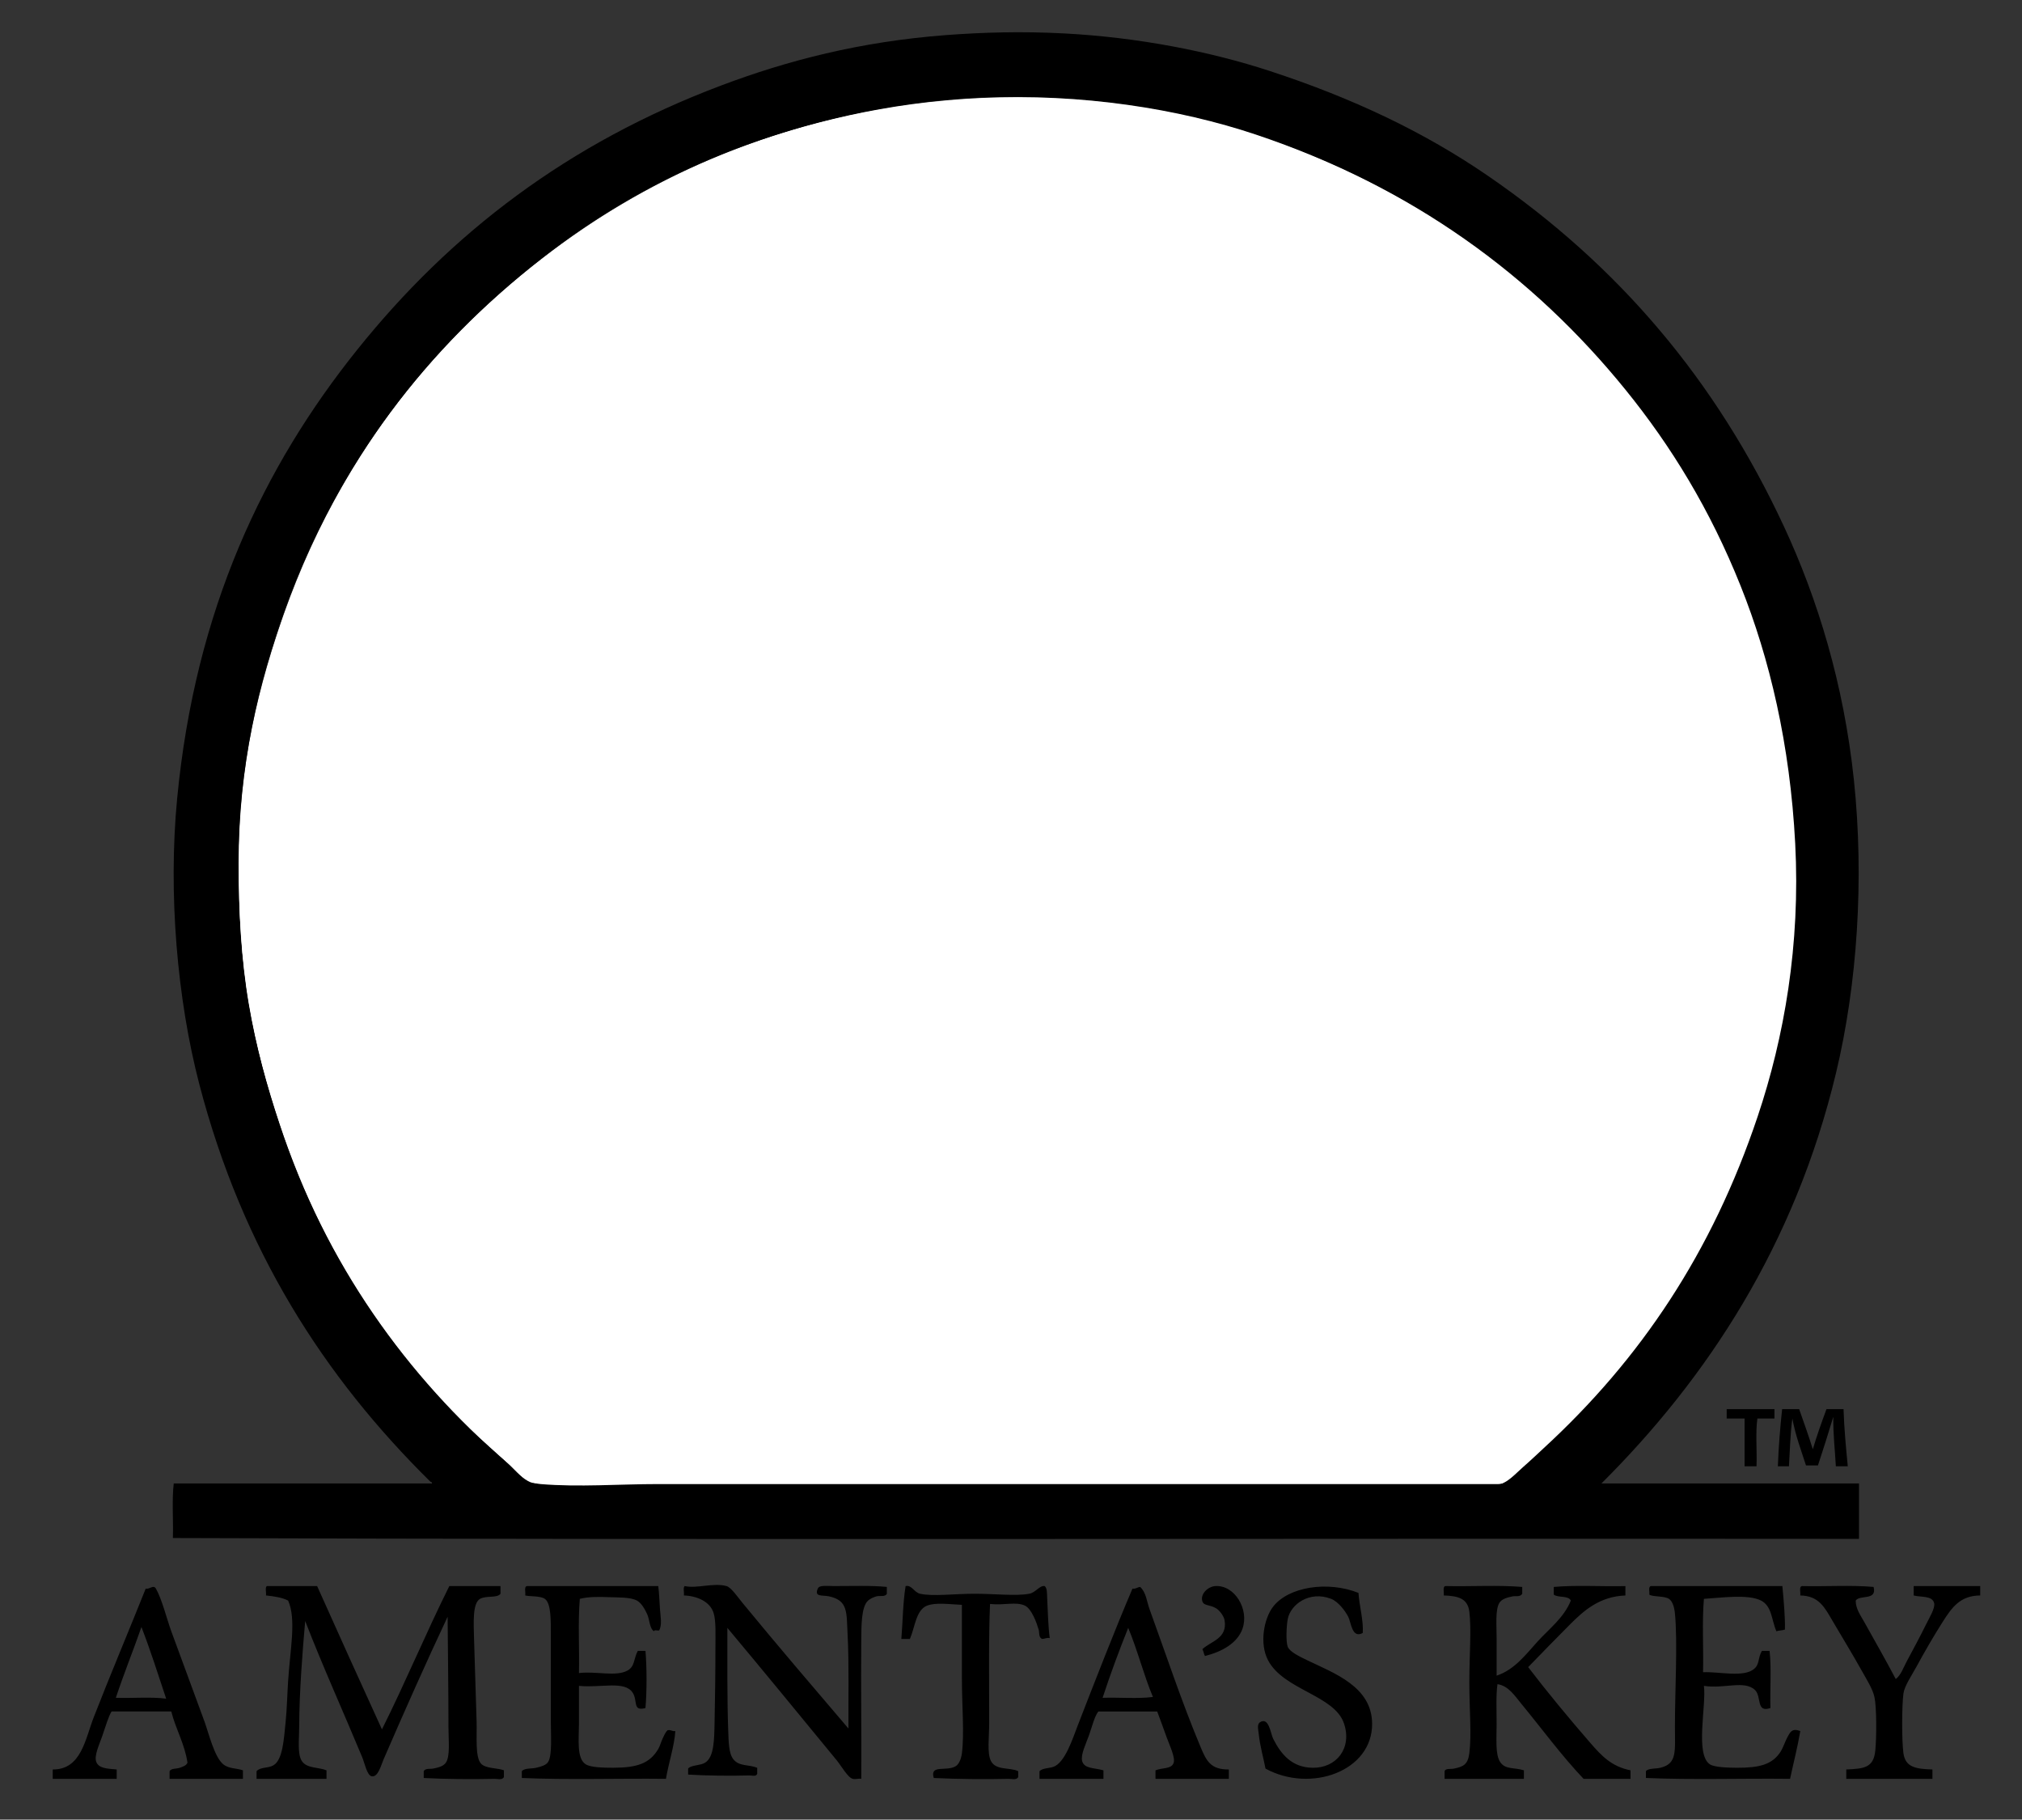 <?xml version="1.0" encoding="utf-8"?>
<!-- Generator: Adobe Illustrator 14.0.0, SVG Export Plug-In . SVG Version: 6.00 Build 43363)  -->
<!DOCTYPE svg PUBLIC "-//W3C//DTD SVG 1.1//EN" "http://www.w3.org/Graphics/SVG/1.1/DTD/svg11.dtd">
<svg version="1.1" id="Layer_1" xmlns="http://www.w3.org/2000/svg" xmlns:xlink="http://www.w3.org/1999/xlink" x="0px" y="0px"
	 width="569px" height="512px" viewBox="0 0 569 512" enable-background="new 0 0 569 512" xml:space="preserve">
<rect x="0" y="0" width="569" height="512" fill="#333333" stroke="none"/>
<path fill="#FFFFFF" d="M422.757,417.455c-77.89,0.003-158.605-0.003-237.36,0c-11.249,0.001-22.372,0.805-33.12,0
	c-1.195-0.089-2.142,0.068-3.12-0.239c-1.99-0.628-3.812-3.257-5.76-5.04c-5.567-5.097-11.735-10.188-16.56-15.359
	c-21.055-22.572-37.191-47.5-48-80.16c-3.53-10.665-6.776-21.797-8.88-33.84c-2.168-12.412-2.88-26.078-2.88-39.84
	c0-27.817,5.813-50.825,13.44-71.76c15.127-41.52,39.698-73.637,72.24-98.64c28.287-21.733,62.265-37.878,106.08-43.44
	c3.125-0.396,6.337-0.688,9.6-0.96c31.297-2.606,63.006,2.659,86.879,10.56c21.787,7.211,41.123,17.541,57.841,29.52
	c33.958,24.333,60.438,56.894,76.56,97.92c8.356,21.268,14.021,44.72,15.12,72.241c1.66,41.533-9.354,78.623-23.521,106.8
	C466.77,374.148,446.523,397.586,422.757,417.455z M332.037,111.695c-5.641,8.421-12.502,16.752-11.521,30.24
	c0.61,8.381,5.061,13.955,11.28,19.44c5.397,4.759,11.672,10.185,15.84,15.12c8.826,10.45,17.563,25.515,17.521,44.4
	c-0.044,19.705-10.06,32.818-20.882,43.439c-9.578,9.402-20.614,17.07-31.68,24.48c-1.584,1.061-3.27,2.174-4.56,3.6
	c17.224,7.816,28.649,21.43,30.239,44.88c26.699-10.421,38.871-35.367,70.319-41.04c-3.09-3.232-7.119-6.203-5.76-12.479
	c2.367-10.93,15.749-19.701,22.56-25.68c-4.842-2.397-7.958-7.515-8.398-13.681c-0.553-7.711,1.789-12.676,5.04-17.281
	c2.714-3.846,5.992-6.867,8.64-9.6c-18.264-3.659-5.615-29.551-3.359-42c-4.347,2.774-7.805,9.795-11.761,12.96
	c0.054-12.916,0.622-23.752-1.199-33.6c-0.918-4.967-2.569-9.001-4.561-12.96c-1.98-3.941-4.649-7.547-6.24-11.52
	c-1.51-3.774-1.965-8.635-2.88-12.72c-2.264-0.14-2.321,3.289-5.039,3.12c-1.646-0.103-2.369-1.993-3.601-3.6
	c-3.192-4.165-6.974-8.662-9.841-12.24c-4.862-6.068-8.948-11.63-12.959-16.32c-13.905,1.417-18.325-8.709-25.922-14.4
	c-0.146,0.014-0.283,0.036-0.238,0.24C346.572,90.521,338.676,101.781,332.037,111.695z M201.237,88.896
	c-6.493,8.781-15.404,19.259-22.56,28.56c-1.319,1.715-2.047,3.533-3.84,3.6c-2.611,0.098-2.752-2.721-4.56-3.12
	c-1.574,5.78-2.168,10.859-4.8,15.6c-2.515,4.53-5.119,8.777-6.96,13.68c-3.968,10.563-3.986,26.964-3.36,42
	c-3.054-2.924-5.554-7.12-8.16-10.32c-0.81-0.994-1.842-2.714-3.36-2.4c0.082,8.523,6.508,17.799,6.48,27.6
	c-0.022,7.938-4.529,11.949-10.32,14.4c8.636,4.872,18.611,21.399,11.52,34.08c-1.499,2.68-3.959,4.355-6,6.48
	c7.542,5.273,21.591,15.063,22.56,26.639c0.342,4.089-1.302,6.339-3.12,7.921c-0.72,0.627-2.13,1.026-2.4,2.399
	c1.659,0.981,3.573,1.211,5.28,1.68c12.747,3.496,22.061,10.451,31.2,17.521c10.447,8.081,20.089,17.381,33.6,22.319
	c1.293-23.826,13.264-36.976,30.24-45.12c-1.134-1.339-2.693-1.993-4.08-2.88c-10.444-6.679-19.693-13.361-28.56-21.601
	c-9.886-9.185-19.471-19.317-23.04-34.319c-6.411-26.946,8.498-49.063,20.88-62.16c4.577-4.841,10.371-8.493,15.12-13.68
	c3.244-3.544,6.424-8.646,6.96-14.4c1.472-15.806-6.568-23.194-12.48-32.4c-5.011-7.803-10.199-16.023-10.8-26.88
	c-0.166-2.992,0.484-5.472,0.24-8.64c-0.241,0.001-0.286-0.194-0.48-0.24C219.349,80.931,214.655,90.31,201.237,88.896z
	 M279.717,155.375c-0.014-0.146-0.036-0.284-0.24-0.24c-1.628-0.783-2.981-2.099-4.56-3.12c-1.341-0.867-3.099-2.217-4.8-1.92
	c0.606,4.294,1.739,8.282,4.08,11.28c2.399,3.071,6.381,4.783,7.92,8.4c-1.339-0.821-1.818-2.502-4.081-2.4
	c-3.635,9.559,7.927,10.509,10.56,16.32c0.971,2.141,1.336,6.449-0.479,9.12c-0.592,0.869-2.124,0.931-1.92,2.16
	c1.921,0.558,4.878,0.081,7.199,0.24c-1.727-8.771-4.191-18.775-6.479-28.8c-2.985-13.078-5.015-26.576-16.8-30.24
	c-1.19,4.234-1.13,9.402,0.96,12c2.463,3.061,7.973,3.134,8.88,7.2C279.877,155.375,279.797,155.375,279.717,155.375z
	 M274.197,206.735c3.462,0.773,6.274-1.05,6-4.8C276.746,201.216,274.159,203.19,274.197,206.735z M335.396,342.335
	c1.051-18.964-6.336-30.821-16.561-40.319c-9.006-8.367-22.188-13.738-36.96-12.721c-16.833,1.161-30.089,10.305-37.92,22.08
	c-5.878,8.839-9.994,20.913-7.68,35.28c0.651,4.041,1.85,7.731,2.88,11.521c-26.88,0.561-54.8,0.08-82.08,0.239
	c0,10.32,0,20.641,0,30.96c3.2,0,6.4,0,9.6,0c0.154-3.926-0.313-8.472,0.24-12c1.921,0.158,4.478-0.317,6,0.24
	c0,3.92,0,7.84,0,11.76c3.68,0,7.36,0,11.04,0c0.154-3.926-0.313-8.472,0.24-12c1.973,0.107,4.407-0.246,6,0.24
	c0,3.92,0,7.84,0,11.76c3.2,0,6.4,0,9.6,0c0-6.319,0-12.64,0-18.96c15.68,0,31.36,0,47.04,0c9.567,10.475,22.664,18.809,41.04,18
	c14.539-0.639,25.251-7.011,32.88-14.64c1.201-1.202,2.567-2.965,3.6-3.36c2.382-0.914,6.707-0.051,10.08,0
	c11.113,0.17,22.521-0.226,32.16,0.24c-2.031,6.636-0.255,15.303,5.28,17.279c0.563-5.998,0.654-10.931,2.88-15.119
	c0.87-1.639,2.631-2.728,3.12-4.32c0.62-2.016,0.532-6.121,0-7.92c-0.507-1.714-2.256-3.146-3.12-5.04
	c-1.925-4.215-2.732-8.671-2.88-14.399c-5.383,2.043-7.595,10.508-5.28,17.279c-11.6-0.159-23.84,0.32-35.039-0.239
	C333.361,353.235,335.07,348.239,335.396,342.335z M374.757,345.216c0.444,6.105,2.337,11.092,5.761,14.399
	c5.815-3.944,10.418-9.019,12.721-16.8c2.3-7.778,1.609-17.139,6.238-23.28C383.572,320.132,373.598,329.278,374.757,345.216z
	 M398.757,327.455c-0.931,4.51-2.138,8.742-2.16,14.16c4.814-1.831,11.693-3.029,18-1.92c3.533-3.027,6.136-6.985,8.16-11.521
	C414.217,328.476,405.764,322.885,398.757,327.455z M395.396,344.735c-0.691,2.188-2.07,3.688-2.641,6
	c2.958-1.25,5.516-2.453,9.12-2.641c7.636-0.396,13.655,4.321,18.24,7.439c2.867-2.172,5.274-4.806,6.72-8.399
	C420.284,341.468,404.159,340.175,395.396,344.735z M400.438,350.735c-9.457,0.977-11.781,9.064-19.681,12c0,1.68,0,3.359,0,5.04
	c7.882,3.386,10.728,11.807,21.12,12.239c11.704,0.487,17.321-7.83,22.8-14.88C418.635,358.419,413.168,349.421,400.438,350.735z
	 M374.757,391.775c1.202,12.322,11.905,18.511,24.24,19.439c0.269-0.023,0.373,0.35,0.479,0c-0.146-0.014-0.283-0.036-0.238-0.24
	c-4.444-6.295-3.593-15.557-6.001-23.279c-2.332-7.484-6.988-13.016-12.961-16.561C376.136,375.81,373.939,383.396,374.757,391.775z
	 M419.396,375.216c-3.132,3.358-9.055,6.739-15.12,7.199c-4.127,0.313-7.661-0.786-11.521-2.16c0.889,1.753,1.787,3.493,2.4,5.521
	c8.497,4.56,26.231,3.872,31.68-2.88C424.682,380.011,423.106,376.546,419.396,375.216z M398.757,403.295
	c7.214,4.503,16.207-1.414,24-0.72c-0.938-2.317-2.023-4.288-3.6-6.479c-1.019-1.415-3.093-4.656-5.04-5.04
	c-1.372-0.271-3.118,0.46-4.562,0.479c-4.511,0.061-9.484-1.354-13.438-2.399C397.215,393.637,397.494,398.958,398.757,403.295z"/>
<g>
	<path fill="#F9F631" stroke="#000000" d="M239.97,358.48c-0.065,0.005-0.124,0.02-0.192,0.02c0.022,0.087,0.046,0.175,0.063,0.26
		h-82.08v30h8.4c0.16-3.92-0.318-8.478,0.24-12h7.2v12h9.84c0.16-3.92-0.318-8.478,0.24-12c2.322,0.16,5.28-0.314,7.2,0.24v11.76
		h8.4V369.8h47.445c0.02-0.047,0.04-0.093,0.063-0.14C244.039,366.273,241.742,362.52,239.97,358.48L239.97,358.48z M377.359,360.68
		c-0.286-1.174-1.657-2.428-2.399-3.84c-2.228-4.245-3.253-9.058-3.601-15.12c-3.215,2.045-5.633,7.41-5.039,12.723
		c0.175,1.557,1.103,2.909,0.959,4.317h-35.406c-0.471,0.168-0.965,0.13-1.418-0.05c-1.705,3.836-3.862,7.43-6.454,10.673
		c0.229,0.104,0.42,0.25,0.59,0.412c2.597-0.794,7.397,0.006,10.772,0.006c11.052,0,22.394-0.191,32.16,0.24
		c-2.645,6.03-0.523,14.4,3.84,17.04c0.437-5.716,1.14-10.432,3.119-14.64c0.824-1.75,2.511-2.926,2.881-4.563
		c0.369-1.647,0.334-5.826,0-7.2L377.359,360.68L377.359,360.68z"/>
	<path fill="#FFA500" stroke="#FFFF00" d="M442.16,253.16c-8.914-0.43-17.65-1.645-18.72-9.36c-0.744-5.383,1.737-9.284,3.84-12.72
		c4.937-8.075,13.082-16.386,21.6-19.2c-2.174-2.615-5.613-3.387-10.56-3.84c-3.641-0.333-10.632,0.417-12.48-1.92
		c-2.437-3.086,0.99-9.63,2.16-12.96c4.83-13.722,2.644-33.34-0.72-46.8c0.015,7.746-2.138,13.483-5.04,17.76
		c-0.979,1.44-1.98,2.893-3.12,3.84c0.125-14.916-3.332-24.825-9.12-34.32c-2.67-4.383-5.4-9.353-6.478-15.36
		c-1.082-6.032-0.785-12.848,0.237-20.16c-5.021,2.177-8.729,7.75-11.277,13.2c-9.961-11.282-18.99-24.887-27.36-37.44
		c-1.192-1.79-2.278-3.666-3.84-5.04c0.952,1.94,1.663,3.632,2.399,6.48c0.396,1.53,1.826,6.045-0.959,6.72
		c-2.135,0.516-5.664-2.243-7.201-3.36c-6.42-4.664-11.352-10.87-16.319-15.84c-6.786-6.786-12.943-13.924-19.681-20.16
		c-0.336-0.312-1.062-1.8-1.199-0.72c4.783,9.572,8.587,19.013,11.76,29.76c1.061,3.59,2.4,7.36,2.4,11.521
		c0,5.75-2.178,10.44-4.563,14.88c-2.357,4.397-4.82,8.197-7.438,12.24c-5.271,8.135-10.811,16.122-11.521,27.6
		c-0.464,7.446,1.13,13.788,3.84,18.48c5.65,9.788,14.993,14.836,22.32,23.28c3.398,3.92,7.51,8.806,8.641,14.4
		c2.566,12.708-6.453,23.464-12.721,28.8c-7.038,5.992-15.643,10.494-27.602,10.08c-5.049-3.757-7.438-8.988-6.722-16.32
		c0.421-4.31,1.729-8.45,1.199-12.72c-0.106-0.865-0.414-2.108-0.72-2.88c-0.782-1.977-3.367-3.782-4.08-5.52
		c-0.122-0.298-0.229-0.662-0.327-1.056h-6.515c-2.099,0.466-4.238,0.158-6.118,0.576c-2.636,0.585-5.506,2.386-7.2,4.08
		c-2.673,2.673-4.396,6.537-4.32,12c-3.48,2.815-3.024,10.16,0.48,12.72c-0.027-3.782,2.274-6.032,4.56-7.2
		c1.172-0.6,2.52-0.59,3.84-1.2c3.543-1.638,6.008-6.045,9.36-5.52c0.523,3.272-1.673,5.617-3.36,7.68
		c-3.635,4.445-7.516,7.618-12.48,11.04c-2.12,1.462-5.33,4.007-7.44,4.32c-3.036,0.45-7.51-1.18-10.8-2.4
		c-9.585-3.553-17.34-10.15-21.84-18c-2.158-3.768-4.425-8.946-4.32-14.4c0.13-6.64,3.79-11.987,7.44-16.56
		c3.697-4.632,8.02-8.503,12-12c8.51-7.472,16.863-15.22,15.84-31.68c-0.7-11.305-6.483-19.825-11.52-27.6
		c-5.045-7.792-12-16.18-12-27.12c0-3.9,1.114-7.968,2.16-11.521c3.11-10.55,7.776-20.917,12-29.76
		c-0.313-0.757-1.093,0.382-1.2,0.48c-0.416,0.382-0.814,1.048-1.2,1.44c-6.35,6.48-12.06,12.54-18.48,18.96
		c-5.044,5.045-10.14,11.252-16.32,15.84c-1.468,1.09-5.247,4.054-7.44,3.36c-2.393-0.758-1.2-5.147-0.72-6.96
		c0.717-2.707,1.97-4.73,2.16-6.48c-9.493,13.343-18.394,28.422-28.8,40.56c-0.606,0.71-1.23,1.93-2.4,1.92
		c-1.983-4.63-5.398-9.743-9.36-12.24c-0.264-0.167-1.266-1.203-1.68-0.48c1.063,7.208,1.31,13.958,0.24,19.92
		c-1.077,6.01-3.813,10.985-6.48,15.36c-5.817,9.547-9.27,19.513-9.12,34.56c-1.912-2.826-4.52-5.413-6-8.88
		c-1.61-3.78-1.46-8.17-2.4-12.96c-1.573,10.373-4.13,20.937-3.36,33.36c0.27,4.304,1.427,9.47,2.88,13.68
		c1.07,3.095,4.826,9.994,2.16,12.96c-1.88,2.093-9.014,1.342-12.48,1.68c-4.936,0.48-8.35,1.22-10.56,3.84
		c5.43,1.667,11.085,6.078,15.84,11.28c4.46,4.88,9.01,10.876,9.6,17.76c0.905,10.525-9.288,11.77-18.96,12.24
		c2.63,2.377,5.822,4.486,9.12,6.96c6.282,4.71,12.54,9.45,18,15.12c2.566,2.662,5.9,6.168,6.48,10.32
		c0.684,4.871-2.717,5.627-6,7.68c-5.132,3.209-9.33,6.664-10.32,13.68c5.298-1.471,10.073-3.059,16.8-2.641
		c17.18,1.065,26.903,12.044,37.68,20.881c11.517,9.439,22.89,16.44,36.38,22.273c-0.48-2.746-0.746-5.563-0.746-8.444
		c0-19.87,11.934-36.96,29.073-44.647c0.352-0.762,1.065-1.343,2.16-1.343c0.292,0,0.548,0.053,0.787,0.127
		c5.407-2.017,11.26-3.126,17.378-3.126c27.283,0,49.399,21.934,49.399,48.99c0,2.807-0.26,5.55-0.72,8.227
		c0.16-0.015,0.324-0.014,0.486,0.005c13.526-5.694,24.946-12.765,36.438-22.062c10.979-8.883,20.156-19.91,37.681-20.881
		c6.634-0.366,11.313,1.173,16.562,2.641c-0.097-4.384-2.483-6.477-4.32-9.12c-1.997-1.498-3.71-3.002-6.239-4.56
		c-3.074-1.896-6.421-2.895-5.761-7.92c0.469-3.563,3.794-7.291,6.48-10.08c2.933-3.045,5.6-5.44,8.64-7.92
		c5.898-4.813,12.33-8.86,17.76-13.44C441.597,253.952,443.021,253.544,442.16,253.16L442.16,253.16z"/>
	<path stroke="#000000" d="M274.88,206.12c0.37-2.512,1.666-4.095,4.8-3.84C279.557,205.036,278.04,206.398,274.88,206.12z"/>
	<path fill="#00FF00" stroke="#000000" d="M274.88,206.12c3.16,0.278,4.677-1.084,4.8-3.84
		C276.546,202.025,275.25,203.608,274.88,206.12z"/>
	<path fill="#FF0000" stroke="#000000" d="M292.16,191.48c-2.21-9.92-4.278-19.83-6.48-29.04
		c-2.575-10.782-4.538-21.596-15.118-25.68c-1.176,3.796-0.725,8.16,0.96,10.56c2.238,3.19,9.128,3.733,9.12,8.88
		c-2.508-1.27-5.25-3.343-7.68-4.8c-0.846-0.506-2.157-1.574-2.4-0.96c1.336,5.284,2.778,9.376,6,12.24
		c2.876,2.557,5.813,5.095,7.2,8.4c-2.255-0.485-3.46-3.234-5.28-3.36c-2.854,8.99,8.374,9.99,10.8,15.84
		c1.165,2.813,0.667,7.49-1.2,10.32c-0.592,0.3-1.193,0.49-1.8,0.625h6.513C292.559,193.562,292.372,192.429,292.16,191.48
		L292.16,191.48z"/>
</g>
<path d="M450.654,417.4h72.479V433c-158.084-0.16-316.793,0.32-474.482-0.24c0.156-5.043-0.314-10.715,0.24-15.357h72.24
	c0.79,0.176,0.367-0.479,0-0.48c-29.918-29.49-52.862-65.155-65.04-111.84c-6.21-23.813-8.81-53.614-6.24-80.4
	c5.118-53.33,24.396-93.488,50.64-126.24c26.424-32.974,59.397-58.16,102.48-74.4c18.61-7.013,39.03-12.322,63.12-14.16
	c10.517-0.8,21.517-1.1,33.36-0.478c20.943,1.098,41.191,5.11,57.84,10.56c23.574,7.72,43.547,17.234,61.44,29.52
	c36.813,25.275,64.147,57.522,83.277,98.64c9.51,20.442,16.836,44.37,19.683,71.28c2.947,27.926,0.963,57.55-5.04,82.562
	C505.025,350.422,480.365,387.814,450.654,417.4L450.654,417.4z M494.334,314.2c7.127-22.162,11.873-49.023,10.56-76.8
	c-1.3-27.536-6.917-51.138-15.355-72.24c-16.478-41.174-42.926-73.03-77.28-97.68c-16.773-12.04-36.188-21.93-58.08-29.28
	c-24.332-8.17-56.188-12.97-87.602-10.08c-9.74,0.895-18.747,2.37-27.6,4.32c-34.495,7.596-62.862,21.7-86.88,40.56
	c-31.94,25.08-56.926,57.163-71.76,98.16c-7.647,21.126-13.2,44.67-13.2,71.76c0,13.53,0.763,27.225,2.88,39.6
	c2.086,12.201,5.115,23.19,8.64,33.843c13.033,39.38,35.84,70.875,64.08,95.277c1.95,1.688,3.726,3.925,5.76,5.04
	c1.134,0.622,1.4,0.616,3.12,0.723c11.07,0.666,22.59,0,33.84,0h237.36C454.314,391.07,480.268,357.94,494.334,314.2L494.334,314.2z
	"/>
<g>
	<path d="M499.335,396.5v2.64h-4.8c-0.563,4-0.08,9.04-0.24,13.44h-3.36v-13.44h-5.04v-2.64H499.335L499.335,396.5z M506.295,396.5
		c1.313,3.73,2.643,7.438,3.84,11.28c1.145-3.898,2.488-7.593,3.84-11.28h4.803c0.18,5.58,0.691,10.825,1.197,16.08h-3.357
		c-0.25-4.63-0.783-8.979-0.72-13.92c-1.395,4.605-2.825,9.175-4.32,13.68h-3.36c-1.383-4.297-2.952-8.407-3.84-13.2
		c-0.592,4.208-0.676,8.925-0.96,13.44h-3.12c0.208-5.552,0.647-10.873,1.2-16.08H506.295L506.295,396.5z"/>
</g>
<path d="M75.08,446.28h14.16c6.04,13.479,12.112,26.928,18.24,40.317c6.596-13.164,12.385-27.136,18.96-40.317h14.4v2.16
	c-0.93,1.294-4.016,0.439-5.76,1.438c-2.13,1.218-1.808,6.673-1.68,11.28c0.22,7.938,0.5,15.365,0.72,23.279
	c0.12,4.266-0.436,9.818,1.2,11.761c1.253,1.482,4.81,1.229,6.48,1.92v1.92c-0.51,0.908-1.792,0.462-2.64,0.479
	c-6.11,0.129-13.88,0.099-19.92-0.239v-1.92c0.44-0.887,1.842-0.559,2.64-0.723c1.34-0.275,2.88-0.607,3.6-1.682
	c1.243-1.85,0.72-6.36,0.72-9.84c0-10.297-0.174-22.16-0.24-31.2c-5.988,12.723-12.114,26.485-18,40.08
	c-0.804,1.854-1.555,5.098-3.36,4.8c-1.323-0.218-2.008-3.757-2.64-5.28c-5.178-12.466-11.187-25.762-16.08-38.397
	c-0.715,7.979-1.68,20.303-1.68,29.521c0,3.646-0.56,7.854,0.72,9.842c1.394,2.16,4.65,1.704,6.96,2.641v2.399H72.2v-2.159
	c1.073-1.23,3.296-0.759,4.8-1.683c2.542-1.56,2.874-7.175,3.36-12c0.4-3.966,0.474-7.912,0.72-11.76
	c0.558-8.72,2.352-17.316,0-22.56c-1.694-0.866-3.918-1.202-6.24-1.44C74.992,448.112,74.53,446.69,75.08,446.28L75.08,446.28z
	 M148.28,446.28h36.96c0.242,1.958,0.33,4.253,0.48,6.479c0.14,2.087,0.658,4.438-0.24,6c-0.422,0.141-1.41-0.29-1.44,0.24
	c-1.3-0.834-1.182-3.164-1.92-4.8c-0.587-1.302-1.597-3.153-2.88-3.84c-1.837-0.985-5.176-0.858-7.92-0.96
	c-2.766-0.105-5.722-0.16-8.16,0.478c-0.553,6.487-0.085,13.995-0.24,20.88c4.734-0.6,10.425,1.104,13.68-0.72
	c2.11-1.182,1.66-3.258,2.88-5.521h2.16c0.398,4.811,0.398,11.272,0,16.08c-3.712,1.013-2.113-2.017-3.6-4.317
	c-2.24-3.471-8.896-1.302-15.12-1.92v10.8c0,4.142-0.716,9.645,1.92,11.277c1.426,0.888,4.933,0.961,7.68,0.961
	c6.714,0,10.31-1.184,12.72-5.278c0.508-0.862,0.785-2.007,1.2-2.88c0.398-0.837,0.775-1.833,1.44-2.4
	c0.988-0.187,1.23,0.37,2.16,0.24c-0.256,4.15-1.897,8.978-2.64,13.438c-13.44-0.157-27.52,0.32-40.56-0.237v-1.92
	c0.82-0.936,2.642-0.62,4.08-0.962c1.355-0.318,2.8-0.733,3.36-1.681c1.148-1.936,0.72-7.603,0.72-11.52v-24
	c0-3.945,0.142-9.052-1.68-10.32c-1.286-0.897-4.453-0.63-5.52-0.96C147.95,448.028,147.41,446.45,148.28,446.28L148.28,446.28z
	 M192.68,446.28c3.405,0.77,8.08-1.013,11.76,0c1.305,0.354,3.135,3.063,4.56,4.8c9.577,11.663,20.322,24.223,29.76,35.28
	c-0.065-7.663,0.194-18.125-0.24-26.4c-0.33-6.323,0.204-9.646-5.278-10.8c-1.84-0.387-4.165,0.256-3.12-2.16
	c0.455-1.054,2.4-0.72,4.56-0.72c4.967,0,10.62-0.19,14.88,0.237v1.923c-0.495,0.979-1.994,0.474-2.88,0.72
	c-0.83,0.229-1.788,0.647-2.4,1.2c-1.958,1.757-1.878,7.297-1.92,11.277c-0.132,12.593,0.1,27.537,0,38.88
	c-0.717-0.147-1.592,0.196-2.4,0c-1.38-0.336-3.172-3.593-4.56-5.277c-10.086-12.271-20.77-25.327-30.72-37.2
	c0.006,8.22-0.085,20.313,0.24,28.8c0.127,3.313,0.14,6.521,1.44,8.16c1.65,2.086,4.285,1.434,6.72,2.4v1.68
	c-0.276,0.905-1.513,0.462-2.16,0.479c-5.23,0.15-12.124,0.083-17.28-0.237v-1.683c0.73-1.02,3.458-0.819,4.8-1.68
	c2.498-1.595,2.543-6.33,2.64-11.28c0.13-6.576,0.24-13.945,0.24-20.88c0-3.67,0.188-7.568-0.48-9.84
	c-0.966-3.296-4.635-4.903-8.4-5.04c0.15-0.808-0.31-2.229,0.24-2.64L192.68,446.28L192.68,446.28z M293.96,446.28
	c0.761,0.512,0.66,2.208,0.72,3.357c0.174,3.354,0.264,7.79,0.721,11.28c-0.965-0.166-1.371,0.23-2.158,0.24
	c-1.04-0.48-0.695-1.762-0.963-2.643c-0.579-1.947-1.955-5.8-3.84-6.72c-2.48-1.217-5.877-0.036-9.837-0.479
	c-0.43,9.288-0.24,22.428-0.24,33.6c0,3.813-0.632,8.345,0.48,10.56c1.39,2.766,5.376,1.75,7.682,2.883v1.68
	c-0.486,0.908-1.833,0.46-2.642,0.479c-6.508,0.154-14.682,0.08-21.12-0.237c-1.185-3.94,3.627-1.692,6.24-3.36
	c0.888-0.563,1.495-2.11,1.68-3.6c0.706-5.662,0-13.395,0-20.88V451.56c-3.565-0.159-7.394-0.734-9.84,0.24
	c-3.108,1.24-3.368,6.125-4.8,9.36h-2.4c0.406-4.955,0.438-10.284,1.2-14.88c1.782-0.375,2.345,1.768,4.08,2.159
	c3.573,0.806,9.597,0,15.36,0c5.638,0,11.625,0.698,15.36,0C291.457,448.1,292.55,446.046,293.96,446.28L293.96,446.28z
	 M339.08,465.96c-0.322-0.557-0.396-1.362-0.721-1.92c2.41-2.303,7.108-2.95,6.24-8.16c-0.174-1.027-1.27-2.68-2.399-3.36
	c-1.738-1.045-3.41-0.635-3.841-1.92c-0.687-2.047,1.537-4.175,3.601-4.317c5.458-0.382,9.618,6.524,7.681,12
	C348.206,462.334,343.922,464.736,339.08,465.96L339.08,465.96z M382.282,448.2c0.245,3.755,1.457,7.817,1.2,11.28
	c-3.045,1.647-3.25-2.938-4.08-4.563c-0.934-1.813-2.897-4.295-4.803-5.04c-6.063-2.376-11.467,1.53-12.24,5.76
	c-0.323,1.774-0.555,6.146,0,7.683c0.527,1.453,3.361,2.798,5.521,3.84c7.601,3.663,18.118,7.397,18.24,17.76
	c0.157,13.422-17.25,19.67-30,12.72c-0.546-2.88-1.554-6.313-1.92-9.84c-0.103-0.976-0.507-2.41,0.239-3.12
	c2.615-1.859,3.115,3.12,3.84,4.563c2.248,4.463,5.313,8.048,11.041,8.16c6.805,0.136,11.22-5.573,8.88-12.479
	c-2.702-7.978-16.948-9.38-21.36-17.76c-2.529-4.807-1.117-11.846,1.44-15.12C362.614,446.492,373.6,444.746,382.282,448.2
	L382.282,448.2z M428.362,446.52v1.923c-0.597,0.987-1.857,0.563-2.643,0.72c-1.41,0.286-3.136,0.678-3.84,1.92
	c-1.12,1.973-0.722,6.271-0.722,9.84v10.563c5.076-1.683,8.238-5.997,11.52-9.603c3.246-3.563,7.45-6.731,9.36-11.52
	c-0.663-1.498-3.59-0.732-4.8-1.683v-2.157c6.242-0.563,13.518-0.083,20.16-0.24v2.64c-7.277,0.271-11.726,4.282-15.603,8.16
	c-3.96,3.96-7.846,7.994-11.76,12c5.29,6.922,11.45,14.372,17.52,21.36c3.14,3.607,5.921,6.604,11.28,7.68v2.4h-13.2
	c-6.135-6.447-11.707-14.053-17.52-21.12c-1.822-2.218-3.662-5.101-6.72-5.521c-0.433,2.916-0.24,7.246-0.24,11.278
	c0,4.109-0.395,8.43,0.96,10.56c1.43,2.26,3.85,1.519,6.72,2.4v2.398h-22.32v-2.158c0.28-0.862,1.616-0.51,2.643-0.723
	c2.54-0.522,3.918-1.083,4.318-4.317c0.674-5.393,0-12.131,0-19.92c0-7.73,0.625-14.903,0-19.921
	c-0.471-3.779-3.218-4.422-7.198-4.562c0.147-0.892-0.393-2.47,0.479-2.64C413.884,446.438,421.64,445.963,428.362,446.52
	L428.362,446.52z M464.6,446.28h36.965c0.354,3.81,0.817,8.777,0.72,12.237c-0.696,0.266-1.702,0.22-2.4,0.48
	c-1.41-3.244-1.218-7.043-4.317-8.64c-3.639-1.874-11.32-0.778-16.08-0.48c-0.555,6.407-0.085,13.834-0.24,20.64
	c4.585-0.197,11.464,1.568,14.398-0.96c1.572-1.354,0.992-3.06,2.159-5.04h2.16c0.558,4.887,0.083,10.8,0.24,16.08
	c-4.103,1.4-2.43-3.174-4.32-5.04c-2.93-2.896-8.72-0.294-14.397-1.197c0.72,5.579-2.547,19.271,1.68,22.079
	c1.313,0.868,5.378,0.951,7.68,0.961c6.173,0.018,9.9-0.86,12.24-4.563c0.71-1.12,1.229-2.813,1.92-4.08
	c0.753-1.37,1.26-2.574,3.602-1.68c-0.789,4.646-1.922,8.96-2.879,13.438c-13.438-0.157-27.521,0.32-40.561-0.237v-1.92
	c0.616-0.845,2.653-0.616,4.08-0.96c4.767-1.154,4.08-4.607,4.08-11.763c0-9.58,0.792-23.755,0-31.682
	c-0.173-1.714-0.675-3.41-1.682-4.08c-1.305-0.867-4.686-0.521-5.521-1.2C464.249,447.848,463.764,446.404,464.6,446.28
	L464.6,446.28z M527.24,446.52c1,3.963-3.83,2.093-5.038,3.843c-0.008,2.33,1.412,4.22,2.396,6
	c2.953,5.317,5.933,10.483,8.881,16.08c1.435-1.09,2.107-3.143,3.119-5.04c1.813-3.389,3.498-6.471,5.521-10.563
	c0.804-1.623,2.493-4.37,2.16-5.76c-0.524-2.188-3.78-1.606-5.763-2.16v-2.64h18.723v2.64c-5.61,0.06-7.908,3.27-10.563,7.44
	c-2.544,4-5.058,8.353-7.438,12.72c-1.313,2.408-3.295,5.268-3.603,7.438c-0.45,3.229-0.498,13.269,0,16.803
	c0.56,3.962,3.498,4.42,8.16,4.56v2.64h-24.24v-2.64c4.908-0.215,7.681-0.427,8.16-5.28c0.391-3.92,0.38-12.35-0.24-15.12
	c-0.516-2.31-2.188-4.907-3.6-7.438c-2.543-4.565-5.387-9.196-8.16-13.92c-2.227-3.79-3.842-7.12-9.12-7.2
	c0.15-0.89-0.39-2.47,0.48-2.64C513.724,446.438,521,445.963,527.24,446.52L527.24,446.52z M68.36,498.12v2.397H47.72v-2.157
	c0.49-0.874,1.876-0.595,2.88-0.96c0.893-0.327,1.813-0.59,2.16-1.44c-0.847-5.473-3.294-9.346-4.56-14.4H31.4
	c-0.903,1.438-1.66,4.16-2.64,6.96c-0.85,2.431-2.31,5.509-1.68,7.2c0.68,1.83,2.946,1.94,5.76,2.16v2.641h-18v-2.641
	c8.003,0.072,9.134-8.484,11.52-14.64C30.774,471.856,36.773,457.637,41,447c1.106,0.27,2.178-1.23,2.88,0
	c1.687,2.95,3.084,8.6,4.32,12c3.11,8.555,6.334,17.093,9.36,25.44c1.194,3.293,2.77,9.97,5.28,12
	C64.424,497.72,66.583,497.488,68.36,498.12z M32.6,477.72c4.644,0.156,9.915-0.313,14.16,0.24
	c-2.254-6.785-4.433-13.647-6.96-20.16C37.462,464.503,34.847,470.928,32.6,477.72z M320.84,446.52
	c1.697,1.521,1.86,4.097,2.641,6.24c4.557,12.521,9.021,26.057,14.399,38.88c1.597,3.807,2.81,6.309,7.92,6.24v2.64h-20.64v-2.397
	c1.998-0.786,4.3-0.334,5.04-1.92c0.707-1.508-1.063-5.03-1.921-7.438c-1.026-2.896-2.012-5.51-2.639-7.199H309.08
	c-1.072,1.354-1.68,4.006-2.641,6.722c-0.854,2.407-2.373,5.41-1.92,7.2c0.568,2.255,3.479,1.897,6,2.64v2.4h-18v-2.16
	c0.836-0.882,2.528-0.776,3.84-1.2c3.363-1.088,5.57-8.188,6.961-11.76c4.938-12.72,10.455-26.912,15.359-38.4
	c1.008,0.125,1.34-0.42,2.158-0.479L320.84,446.52L320.84,446.52z M310.279,477.72c4.641-0.16,9.921,0.32,14.16-0.237
	c-2.604-6.193-4.352-13.25-6.959-19.44C314.92,464.44,312.486,470.966,310.279,477.72z"/>
<path fill="#CCCCCC" stroke="#000000" d="M334.96,338.72c0-27.055-22.116-48.987-49.399-48.987
	c-27.283,0-49.398,21.936-49.398,48.988c0,2.883,0.267,5.702,0.748,8.448c0.033,0.015,0.065,0.03,0.1,0.044
	c0.06,0.71,0.18,1.402,0.32,2.087c0.1,0.442,0.198,0.886,0.31,1.324c0.616,2.307,1.504,4.446,2.094,6.38
	c2.092,5.152,5.04,9.87,8.673,13.98c3.68,3.965,7.673,7.354,12.262,10.042c0.172,0.1,0.345,0.195,0.52,0.297
	c0.438,0.25,0.883,0.492,1.333,0.729c0.287,0.15,0.58,0.296,0.87,0.44c0.416,0.208,0.834,0.414,1.26,0.608
	c0.224,0.104,0.45,0.201,0.676,0.305c4.124,1.825,8.71,3.147,13.924,3.886c1.882,0.265,3.838,0.205,5.938,0.406
	c0.125,0,0.248,0.01,0.373,0.01c27.281,0,49.399-21.933,49.399-48.987H334.96L334.96,338.72z M271.567,380.813
	c-7.784-2.881-14.943-8.738-19.92-15.358c-5.273-7.019-8.186-16.71-7.44-27.84c0.73-10.891,5.268-19.633,11.52-25.92
	c6.18-6.212,14.976-11.23,25.44-12.003c12.515-0.92,22.875,3.766,30,10.083c7.646,6.775,12.653,15.229,12.72,27.84
	c0.057,10.271-2.67,17.842-7.438,23.76c-1.545,1.917-3.41,4.417-5.278,5.28c-2.016,0.93-5.356,1.344-7.68,1.92
	c-2.604,0.646-5.052,1.102-7.202,2.16c-5.146,2.53-7.143,6.602-10.803,12C280.673,383.298,275.551,382.286,271.567,380.813
	L271.567,380.813z"/>
<path d="M282.35,377.517c-9.752-1.056-17.317-5.598-22.562-11.277c-5.613-6.082-9.36-14.236-9.36-24.48
	c0-20.037,13.99-34.434,32.88-35.76c14.27-1,27.314,8.63,31.92,17.52c3.438,6.643,4.563,18.837,1.197,27.603
	c-1.38,3.597-4.367,9.146-7.92,10.802c-2.127,0.99-4.646,1.162-6.72,1.68c-5.353,1.33-10.003,3.124-13.438,6.48
	c-2.074,2.021-3.445,4.638-6,7.437L282.35,377.517z"/>
<g>
	<path fill="#A600B5" d="M399.558,319.28c-1.938,3.229-3.263,6.797-4.079,10.8c-0.859,4.206-0.905,8.685-2.16,12.72
		c-2.359,7.585-7.168,12.954-12.961,16.801c-6.938-7.88-7.5-24.66-0.721-31.921C384.232,322.758,390.938,319.678,399.558,319.28z"/>
	<path fill="#CC00CF" d="M422.836,327.92c-1.946,4.612-4.638,8.482-8.16,11.521c-6.598-0.744-13.563-0.032-18,2.156
		c-0.024-4.509,1.177-9.86,2.16-14.156C406.075,322.392,414.377,328.717,422.836,327.92z"/>
	<path fill="#AD00A1" d="M426.916,347.12c-1.502,3.538-4.112,5.966-6.72,8.397c-3.814-2.725-8.701-6.843-15.12-7.438
		c-4.632-0.434-8.893,0.658-12.24,2.64c0.229-1.691,1.982-3.936,2.643-6C404.461,339.893,420.092,341.316,426.916,347.12z"/>
	<path fill="#5E00B5" d="M424.756,365.12c-4.724,6.084-10.685,14.283-21.12,14.64c-11.659,0.399-14.327-8.5-22.8-12
		c0-1.68,0-3.356,0-5.04c8.785-3.452,10.807-13.229,24-12C414.146,351.588,419.978,359.101,424.756,365.12z"/>
	<path fill="#E000C7" d="M380.355,370.88c5.679,3.104,10.856,10.082,12.959,17.04c2.308,7.634,1.636,16.853,6.239,23.28
		c-12.452-0.816-23.747-7.304-24.72-20.643C374.336,383.681,376.354,374.938,380.355,370.88z"/>
	<path fill="#D900B8" d="M426.916,382.88c-6.082,6.463-22.979,7.5-31.682,2.643c-0.647-2.069-1.474-3.97-2.642-5.521
		c1.587,0.117,3.021,1.222,4.801,1.68c9.026,2.326,17.806-2.054,22.319-6.72C422.668,376.464,425.065,379.959,426.916,382.88z"/>
	<path fill="#F700D1" d="M396.195,389.12c-0.045-0.204,0.095-0.229,0.24-0.24c4.663,1.788,11.769,3.246,17.999,1.92
		c3.662,2.979,6.313,6.967,8.398,11.521c-7.975-0.748-15.898,5.653-24,0.72C397.563,398.796,397.345,393.493,396.195,389.12z"/>
</g>
<path fill="#ED1C24" stroke="#000000" d="M205.068,223.127c-0.383-10.209,1.935-18.648,5.039-26.16
	c6.39-15.458,15.771-25.127,27.601-35.28c6.099-5.234,11.161-10.75,11.76-19.68c0.931-13.864-6.311-21.695-12-30.48
	c-6.358-9.822-13.239-20.402-10.8-35.52c-0.014-0.146-0.036-0.284-0.24-0.24c-6.242,6.012-13.16,15.302-24.96,13.68
	c-6.552,8.802-15.313,19.521-22.56,28.8c-1.329,1.702-1.998,3.36-4.08,3.36c-2.059,0-2.773-1.421-3.601-2.4
	c-0.021-0.024-0.53-1.356-0.72-0.48c-1.165,5.979-1.902,11.198-4.8,15.84c-2.798,4.481-5.171,8.607-6.96,13.68
	c-3.746,10.622-3.358,27.622-2.88,42.48c-3.605-3.637-7.079-8.852-10.32-12.72c-0.344-0.411-1.442-1.807-1.439-0.96
	c1.113,9.463,7.735,18.529,6.479,29.759c-0.67,5.987-4.578,9.373-9.6,11.521c6.817,4.631,14.286,14.989,13.199,26.641
	c-0.565,6.074-3.852,11.098-7.92,13.679c4.049,2.906,9.52,6.674,13.92,11.521c4.045,4.453,8.601,10.563,8.4,17.039
	c-0.123,3.951-2.353,6.016-4.56,7.684c-0.207,0.152-1.46,0.535-0.721,0.959c15.079,2.861,25.721,10.938,36,18.723
	c10.32,7.811,19.574,16.986,32.641,22.08c1.465-23.336,13.298-36.307,29.761-44.643c-13.362-8.385-24.748-16.35-35.521-27.121
	C215.645,254.344,205.785,242.268,205.068,223.127z"/>
<path fill="#FF7824" stroke="#000000" d="M429.768,217.822c-1.822-0.529-3.154-1.012-4.315-1.92
	c-11.238-8.775-1.025-27.544,1.198-39.359c-3.826,3.623-7.936,10.309-11.762,13.68c0,0,0,0,0-0.001l0,0
	c0.146-4.775,0.283-9.653,0.293-14.429c0.021-10.504-0.595-20.507-3.174-27.811c-1.781-5.042-4.165-9.203-6.96-13.68
	c-2.873-4.601-3.896-9.909-4.562-16.08c-0.396-0.382-0.836,0.337-0.959,0.48c-1.151,1.324-1.379,2.773-3.842,2.64
	c-1.849-0.1-2.518-1.665-3.842-3.36c-6.656-8.527-13.275-16.669-19.438-24.72c-1.082-1.414-1.959-3.118-3.359-4.08
	c-11.652,1.924-19.02-8.631-24.96-13.68c2.185,13.127-2.644,22.729-8.021,31.344c-0.522,0.84-1.051,1.673-1.58,2.497
	c-5.293,8.243-12.44,16.304-13.198,27.6c-0.054,0.784-0.081,1.541-0.086,2.273c-0.073,10.988,5.093,16.408,11.847,22.206
	c5.669,4.867,11.639,10.397,15.842,15.6c8.23,10.189,16.488,24.37,16.838,42.419c0.021,1.203,0.013,2.425-0.039,3.662
	c-0.771,19.349-10.771,31.17-21.118,41.521c-10.729,10.729-22.962,19.114-35.521,27.358c4.706,2.246,8.997,4.906,12.771,8.088
	c6.532,5.514,11.5,12.594,14.372,21.77c0.26,0.827,0.508,1.664,0.729,2.525c0.009,0.023,0.015,0.052,0.021,0.076
	c0.947,3.654,1.58,7.627,1.869,11.938c13.076-5.091,22.314-14.267,32.641-22.08c10.338-7.821,21.23-16.084,36.238-18.72
	c-1.514-1.418-3.854-2.877-4.801-5.279c-0.57-1.451-0.803-2.906-0.771-4.348c0.132-6.23,5.168-12.139,8.689-16.057
	c4.398-4.89,9.736-8.688,13.682-11.758c-4.502-2.709-7.352-7.31-7.92-13.438c-0.073-0.799-0.112-1.581-0.119-2.348
	C416.352,230.87,423.611,223.012,429.768,217.822z"/>
<path fill-rule="evenodd" clip-rule="evenodd" fill="#FFFFFF" d="M275.978,27.58c28.307-1.348,55.691,2.992,77.52,10.32
	c43.911,14.742,77.862,39.637,103.921,71.76c12.888,15.888,23.809,33.729,32.399,55.2c8.188,20.465,13.899,44.598,15.36,72.48
	c1.491,28.467-3.094,54.563-10.561,76.801c-12.871,38.337-32.956,68.28-60.239,93.359c-1.64,1.508-3.58,3.378-5.761,5.28
	c-2.142,1.868-4.688,4.8-6.96,4.8c-79.324-0.002-157.221,0.001-236.4,0c-11.186,0-22.344,0.901-33.12,0
	c-4.614-0.386-6.77-3.769-9.84-6.479c-27.902-24.637-50.389-55.688-63.6-95.04c-3.594-10.705-6.627-21.977-8.64-33.841
	c-4.137-24.386-3.703-54.711,1.2-78.24c12.114-58.128,41.318-99.525,80.88-130.8c15.904-12.572,33.653-22.751,54-30.72
	C226.606,34.444,249.61,28.835,275.978,27.58z"/>
</svg>
